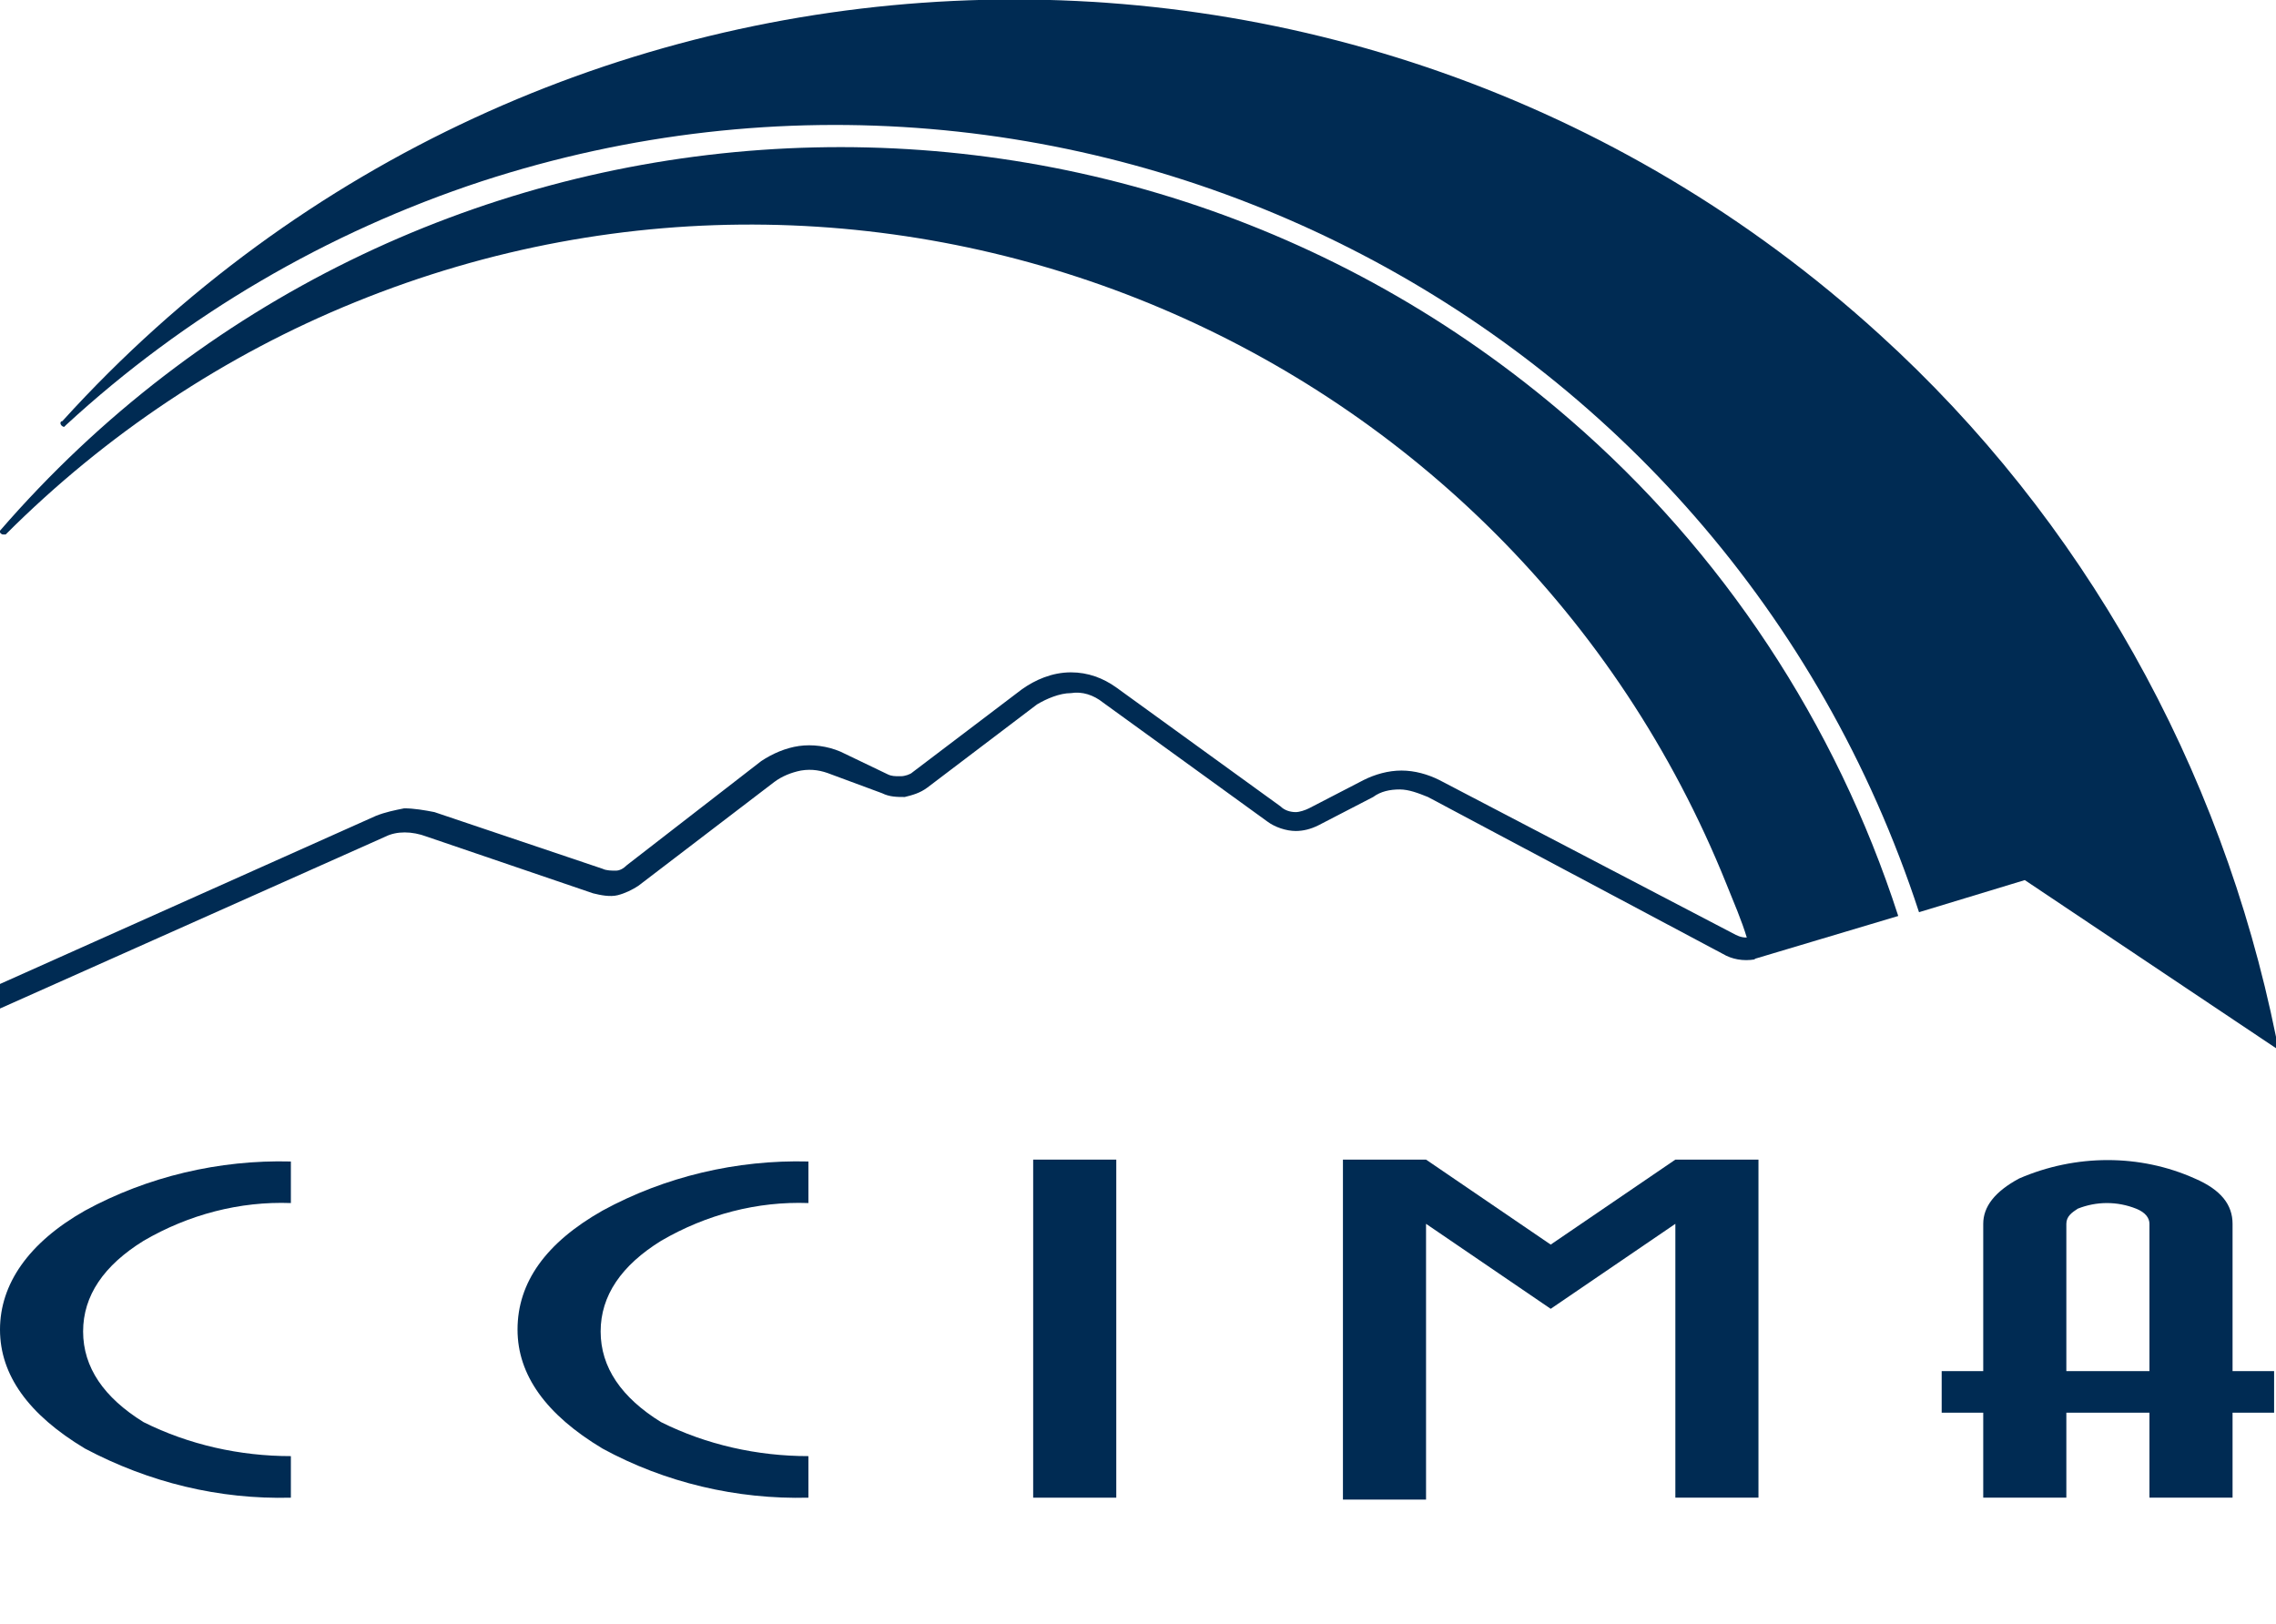 <?xml version="1.0" encoding="utf-8"?>
<!-- Generator: Adobe Illustrator 24.3.0, SVG Export Plug-In . SVG Version: 6.00 Build 0)  -->
<svg version="1.1" id="Capa_1" xmlns="http://www.w3.org/2000/svg" xmlns:xlink="http://www.w3.org/1999/xlink" x="0px" y="0px"
	 viewBox="0 0 120.5 86" style="enable-background:new 0 0 120.5 86;" xml:space="preserve">
<style type="text/css">
	.st0{fill:#002B53;}
</style>
<g id="Capa_2_1_">
	<g id="Capa_1-2">
		<path class="st0" d="M92.9,50.8c-0.6,0.1-1.2,0-1.7-0.3l-15.6-8.3c-0.5-0.2-1-0.4-1.5-0.4s-1,0.1-1.4,0.4l-2.9,1.5
			C69.4,43.9,69,44,68.6,44c-0.5,0-1.1-0.2-1.5-0.5l-8.7-6.3c-0.5-0.4-1.1-0.6-1.7-0.5l0,0c-0.6,0-1.3,0.3-1.8,0.6l-5.8,4.4
			c-0.4,0.3-0.8,0.4-1.2,0.5c-0.4,0-0.8,0-1.2-0.2L44,41c-0.5-0.2-1-0.3-1.6-0.2c-0.5,0.1-1,0.3-1.4,0.6l-7.2,5.5
			c-0.3,0.2-0.7,0.4-1.1,0.5c-0.4,0.1-0.9,0-1.3-0.1l-8.8-3c-0.8-0.3-1.6-0.3-2.2,0L0,53.4v-1.3l19.9-8.9c0.5-0.2,1-0.3,1.5-0.4
			c0.5,0,1.1,0.1,1.6,0.2l8.9,3c0.2,0.1,0.5,0.1,0.7,0.1c0.2,0,0.4-0.1,0.6-0.3l7.1-5.5c0.6-0.4,1.3-0.7,2-0.8s1.5,0,2.2,0.3L47,41
			c0.2,0.1,0.4,0.1,0.6,0.1h0.1c0.2,0,0.5-0.1,0.6-0.2l5.8-4.4c0.7-0.5,1.6-0.9,2.6-0.9c0.9,0,1.7,0.3,2.4,0.8l8.7,6.3
			c0.2,0.2,0.5,0.3,0.8,0.3c0.2,0,0.5-0.1,0.7-0.2l2.9-1.5c0.6-0.3,1.3-0.5,2-0.5s1.4,0.2,2,0.5l15.7,8.2c0.2,0.1,0.5,0.2,0.8,0.1
			c0.1,0.2,0.2,0.5,0.2,0.7C92.9,50.5,92.9,50.6,92.9,50.8z"/>
		<path class="st0" d="M100.5,48.5l-7.7,2.3c0-0.1-0.1-0.3-0.1-0.4c-0.1-0.2-0.2-0.5-0.2-0.7c-0.3-1-0.7-1.9-1.1-2.9
			C79.9,18.2,47.3,4.4,18.8,16c-6.9,2.8-13.2,7-18.5,12.3l0,0H0.2c-0.1,0-0.1,0-0.2-0.1v-0.1l0,0C21.3,3.5,58.5,0.9,83.1,22.2
			C91.2,29.2,97.2,38.3,100.5,48.5L100.5,48.5z"/>
		<path class="st0" d="M120.5,54.9v0.6l-13.3-8.9l-5.6,1.7C91.2,16.5,57.1-0.7,25.5,9.6c-8.2,2.7-15.7,7.1-22,12.9l-0.1,0.1
			c-0.1,0-0.2-0.1-0.2-0.2l0,0c0,0,0-0.1,0.1-0.1C28.6-5.6,71.7-7.6,99.5,17.7C110.3,27.5,117.6,40.6,120.5,54.9z"/>
		<path class="st0" d="M15.4,77.1v2.2c-3.8,0.1-7.5-0.8-10.9-2.6c-3-1.8-4.5-3.9-4.5-6.3s1.5-4.6,4.5-6.3c3.3-1.8,7.1-2.7,10.9-2.6
			v2.2c-2.7-0.1-5.4,0.6-7.8,2c-2.1,1.3-3.2,2.9-3.2,4.8s1.1,3.5,3.2,4.8C10,76.5,12.7,77.1,15.4,77.1z"/>
		<path class="st0" d="M42.8,77.1v2.2c-3.8,0.1-7.6-0.8-10.9-2.6c-3-1.8-4.5-3.9-4.5-6.3c0-2.5,1.5-4.6,4.5-6.3
			c3.3-1.8,7.1-2.7,10.9-2.6v2.2c-2.7-0.1-5.4,0.6-7.8,2c-2.1,1.3-3.2,2.9-3.2,4.8s1.1,3.5,3.2,4.8C37.4,76.5,40.1,77.1,42.8,77.1z"
			/>
		<path class="st0" d="M54.7,61.4h4.4v17.9h-4.4V61.4z"/>
		<path class="st0" d="M82.1,65.9l6.6-4.5h4.4v17.9h-4.4V64.8l-6.6,4.5l-6.6-4.5v14.6h-4.4v-18h4.4L82.1,65.9z"/>
		<path class="st0" d="M118.2,64.8v7.8h2.2v2.2h-2.2v4.5h-4.4v-4.5h-4.4v4.5H105v-4.5h-2.2v-2.2h2.2v-7.8c0-0.9,0.6-1.7,1.9-2.4
			c3-1.3,6.4-1.3,9.3,0C117.6,63,118.2,63.8,118.2,64.8z M109.4,64.8v7.8h4.4v-7.8c0-0.3-0.2-0.6-0.7-0.8c-1-0.4-2.1-0.4-3.1,0
			C109.7,64.2,109.4,64.4,109.4,64.8z"/>
	</g>
</g>
</svg>

